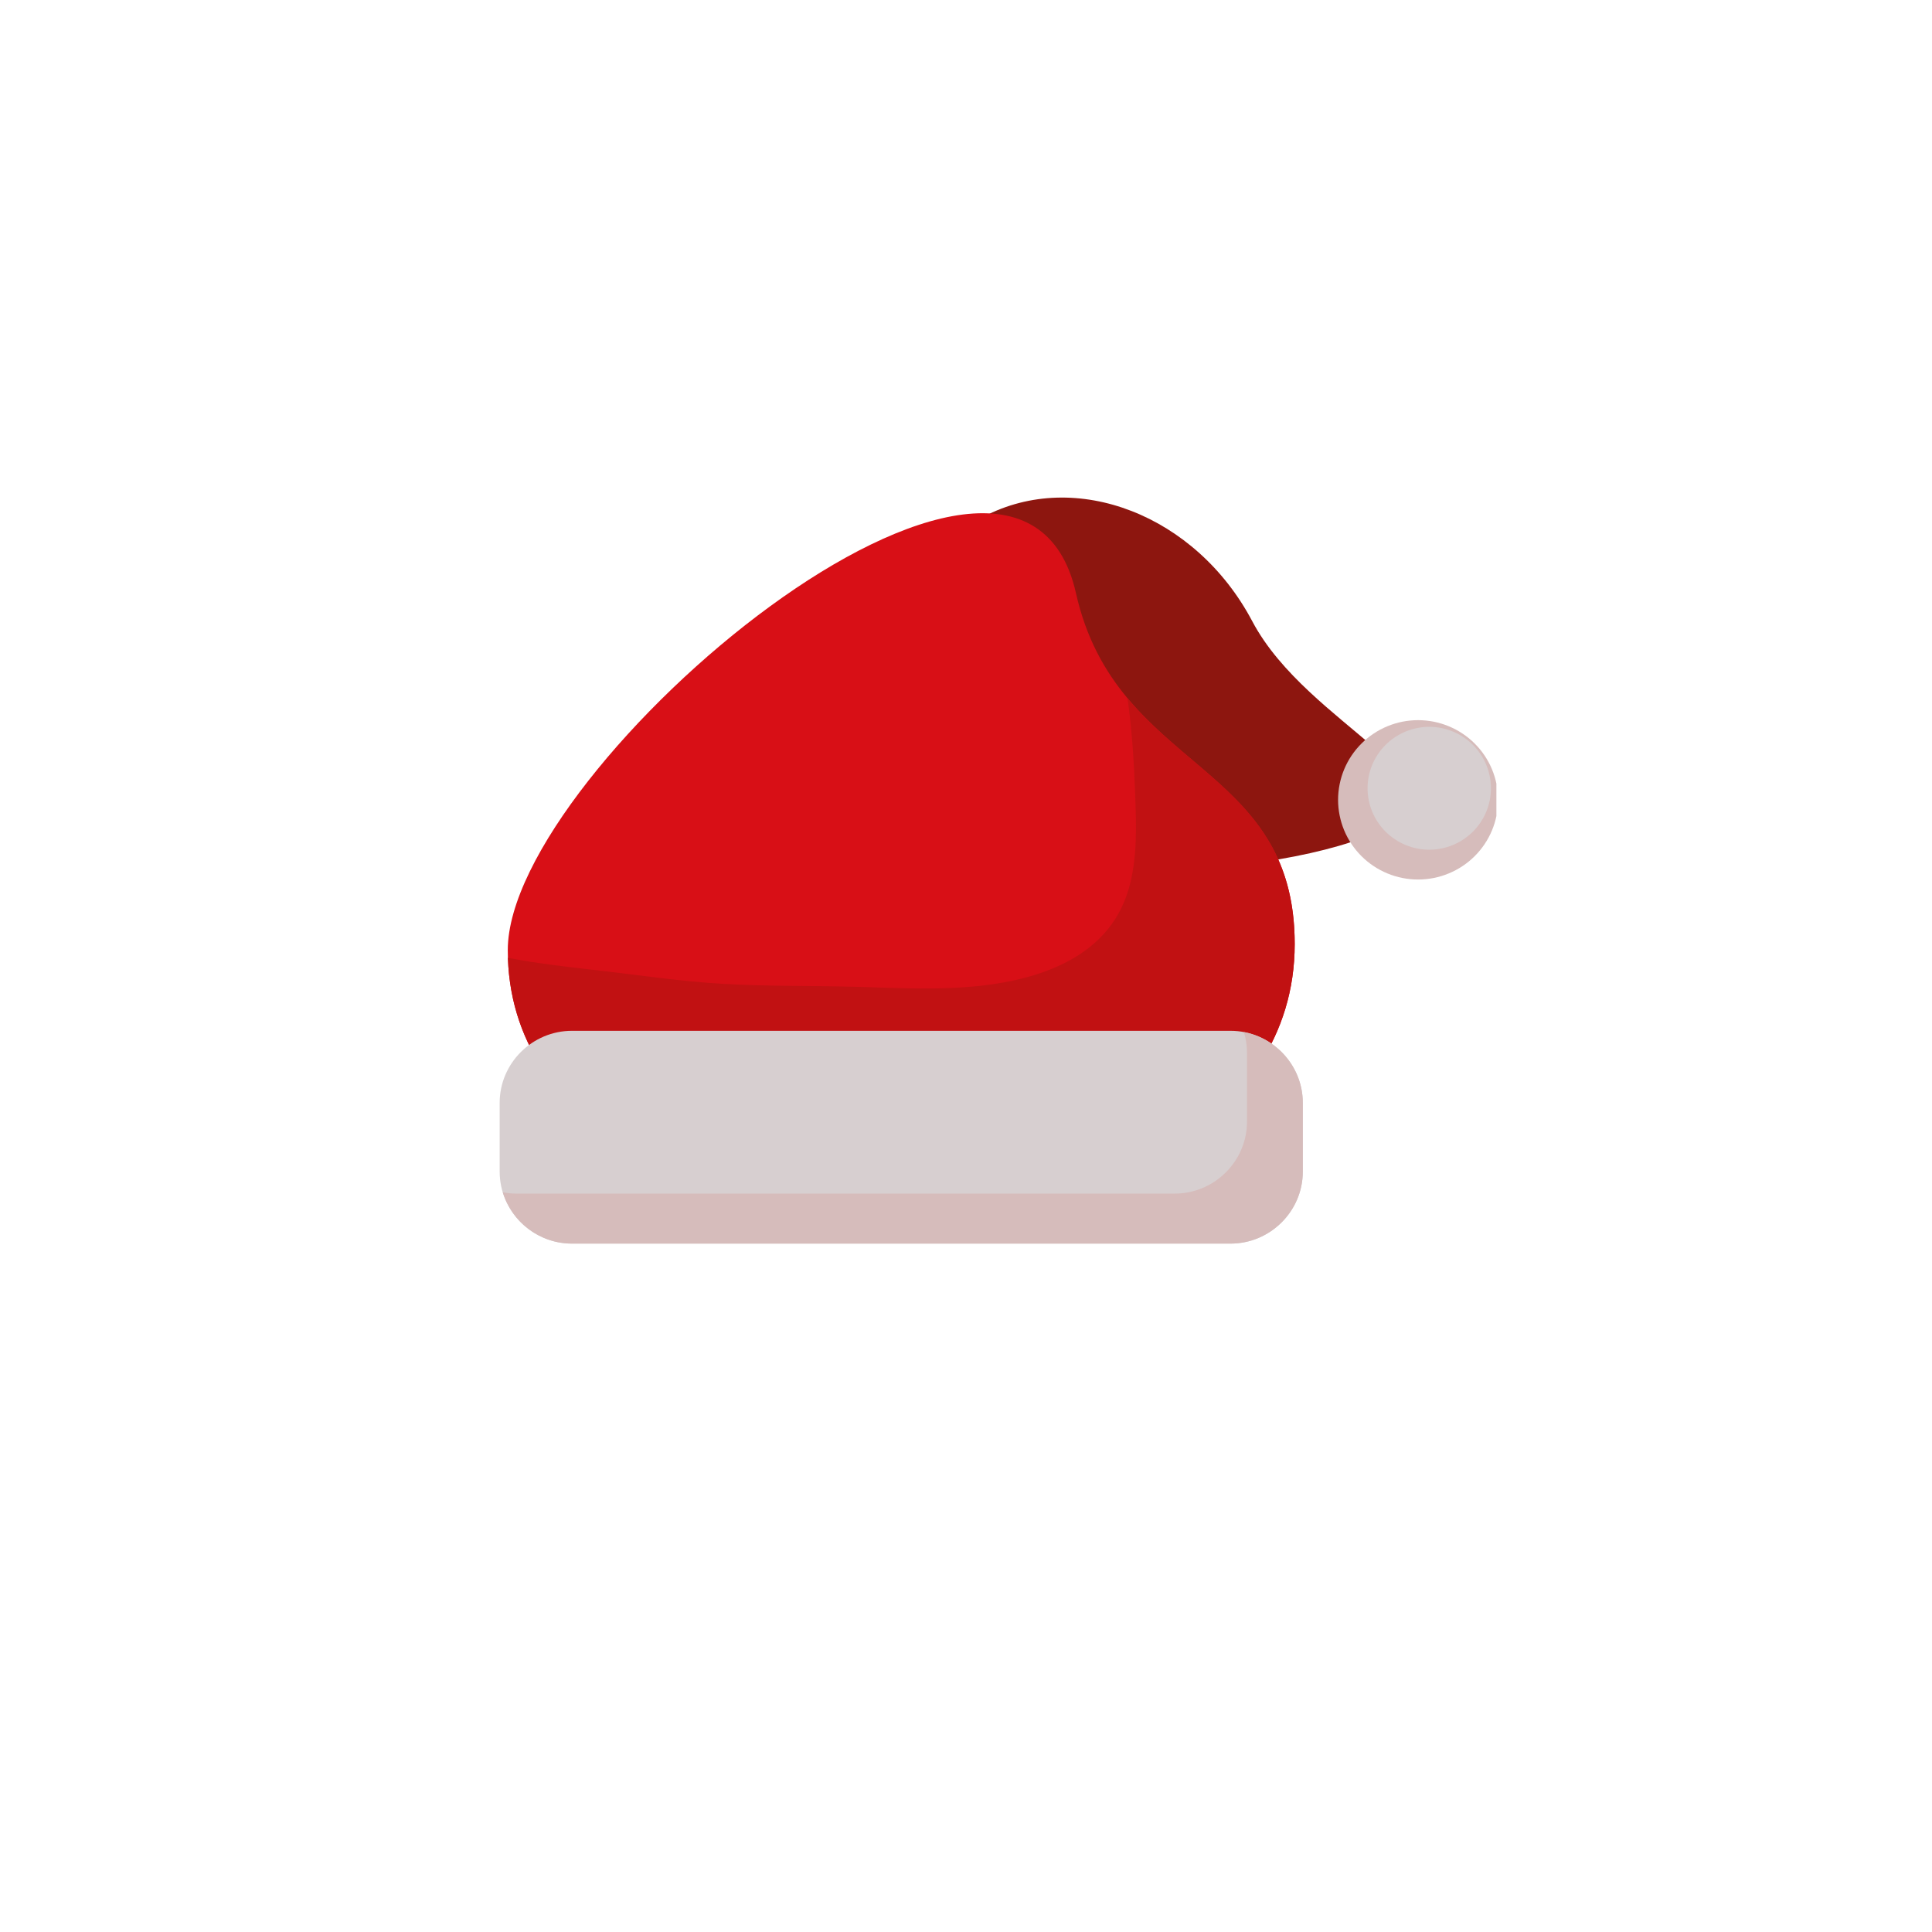 <?xml version="1.0" encoding="UTF-8"?>
<svg xmlns="http://www.w3.org/2000/svg" xmlns:xlink="http://www.w3.org/1999/xlink" width="375pt" height="375pt" viewBox="0 0 375 375" version="1.2">
<defs>
<clipPath id="clip1">
  <path d="M 96.949 200 L 253 200 L 253 241.391 L 96.949 241.391 Z M 96.949 200 "/>
</clipPath>
<clipPath id="clip2">
  <path d="M 97 200 L 253 200 L 253 241.391 L 97 241.391 Z M 97 200 "/>
</clipPath>
<clipPath id="clip3">
  <path d="M 259 139 L 290.449 139 L 290.449 171 L 259 171 Z M 259 139 "/>
</clipPath>
</defs>
<g id="surface1">
<path style=" stroke:none;fill-rule:nonzero;fill:rgb(55.289%,8.629%,5.879%);fill-opacity:1;" d="M 243.059 120.574 C 253.945 141.164 286.301 151.543 268.402 160.926 C 250.508 170.309 189.137 175.145 178.246 154.555 C 167.363 133.961 173.043 109.66 190.941 100.277 C 208.836 90.895 232.172 99.98 243.059 120.574 Z M 243.059 120.574 "/>
<path style=" stroke:none;fill-rule:nonzero;fill:rgb(84.709%,5.879%,8.629%);fill-opacity:1;" d="M 251.301 183.242 C 251.301 218.922 210.758 236.883 174.93 236.883 C 139.102 236.883 98.559 220.094 98.559 184.418 C 98.559 148.738 197.633 65.199 208.84 115.117 C 216.656 149.938 251.301 147.562 251.301 183.242 Z M 251.301 183.242 "/>
<path style=" stroke:none;fill-rule:nonzero;fill:rgb(75.69%,6.67%,7.059%);fill-opacity:1;" d="M 218.852 135.527 C 219.699 141.598 220.102 147.602 220.32 153.832 C 220.543 160.043 220.828 166.547 219.066 172.586 C 215.008 186.504 200.336 190.684 187.316 191.613 C 180.281 192.117 173.227 191.734 166.188 191.539 C 157.523 191.297 148.863 191.469 140.207 190.957 C 131.859 190.465 123.613 189.203 115.312 188.262 C 109.719 187.629 104.109 186.984 98.586 185.914 C 99.703 220.562 139.609 236.883 174.93 236.883 C 210.758 236.883 251.301 218.922 251.301 183.242 C 251.301 156.539 231.891 151.148 218.852 135.527 Z M 218.852 135.527 "/>
<g clip-path="url(#clip1)" clip-rule="nonzero">
<path style=" stroke:none;fill-rule:nonzero;fill:rgb(84.309%,81.18%,81.569%);fill-opacity:1;" d="M 238.836 241.383 L 111.023 241.383 C 103.305 241.383 96.984 235.094 96.984 227.402 L 96.984 214.059 C 96.984 206.367 103.305 200.078 111.023 200.078 L 238.836 200.078 C 246.555 200.078 252.871 206.371 252.871 214.059 L 252.871 227.402 C 252.871 235.094 246.555 241.383 238.836 241.383 Z M 238.836 241.383 "/>
</g>
<g clip-path="url(#clip2)" clip-rule="nonzero">
<path style=" stroke:none;fill-rule:nonzero;fill:rgb(83.919%,73.729%,73.329%);fill-opacity:1;" d="M 241.441 200.328 C 241.828 201.605 242.043 202.953 242.043 204.352 L 242.043 217.695 C 242.043 225.387 235.727 231.676 228.004 231.676 L 100.195 231.676 C 99.305 231.676 98.434 231.582 97.586 231.422 C 99.332 237.168 104.707 241.383 111.023 241.383 L 238.836 241.383 C 246.555 241.383 252.875 235.094 252.875 227.402 L 252.875 214.059 C 252.871 207.258 247.926 201.559 241.441 200.328 Z M 241.441 200.328 "/>
</g>
<g clip-path="url(#clip3)" clip-rule="nonzero">
<path style=" stroke:none;fill-rule:nonzero;fill:rgb(83.919%,73.729%,73.329%);fill-opacity:1;" d="M 290.781 155.25 C 290.781 156.262 290.68 157.27 290.48 158.266 C 290.281 159.262 289.988 160.227 289.598 161.168 C 289.207 162.105 288.73 162.996 288.164 163.84 C 287.594 164.684 286.953 165.465 286.23 166.184 C 285.512 166.902 284.727 167.543 283.879 168.105 C 283.031 168.672 282.133 169.148 281.191 169.535 C 280.25 169.926 279.281 170.219 278.281 170.418 C 277.277 170.613 276.27 170.715 275.25 170.715 C 274.23 170.715 273.219 170.613 272.219 170.418 C 271.219 170.219 270.25 169.926 269.305 169.535 C 268.363 169.148 267.469 168.672 266.621 168.105 C 265.773 167.543 264.988 166.902 264.27 166.184 C 263.547 165.465 262.902 164.684 262.336 163.84 C 261.77 162.996 261.293 162.105 260.902 161.168 C 260.512 160.227 260.219 159.262 260.02 158.266 C 259.82 157.27 259.719 156.262 259.719 155.25 C 259.719 154.234 259.82 153.227 260.02 152.23 C 260.219 151.234 260.512 150.27 260.902 149.328 C 261.293 148.391 261.77 147.5 262.336 146.656 C 262.902 145.812 263.547 145.031 264.27 144.312 C 264.988 143.594 265.773 142.953 266.621 142.391 C 267.469 141.824 268.363 141.348 269.305 140.961 C 270.25 140.57 271.219 140.277 272.219 140.078 C 273.219 139.883 274.23 139.781 275.25 139.781 C 276.27 139.781 277.277 139.883 278.281 140.078 C 279.281 140.277 280.25 140.57 281.191 140.961 C 282.133 141.348 283.031 141.824 283.879 142.391 C 284.727 142.953 285.512 143.594 286.23 144.312 C 286.953 145.031 287.594 145.812 288.164 146.656 C 288.73 147.5 289.207 148.391 289.598 149.328 C 289.988 150.27 290.281 151.234 290.48 152.23 C 290.68 153.227 290.781 154.234 290.781 155.25 Z M 290.781 155.25 "/>
</g>
<path style=" stroke:none;fill-rule:nonzero;fill:rgb(84.309%,81.18%,81.569%);fill-opacity:1;" d="M 289.387 153.004 C 289.387 153.785 289.312 154.559 289.16 155.328 C 289.004 156.098 288.777 156.84 288.477 157.566 C 288.176 158.289 287.809 158.977 287.371 159.625 C 286.934 160.277 286.438 160.879 285.883 161.434 C 285.324 161.984 284.723 162.48 284.066 162.914 C 283.414 163.352 282.723 163.719 281.996 164.016 C 281.273 164.316 280.523 164.543 279.75 164.695 C 278.98 164.848 278.203 164.926 277.418 164.926 C 276.629 164.926 275.852 164.848 275.082 164.695 C 274.309 164.543 273.562 164.316 272.836 164.016 C 272.109 163.719 271.418 163.352 270.766 162.914 C 270.109 162.48 269.508 161.984 268.949 161.434 C 268.395 160.879 267.898 160.277 267.461 159.625 C 267.023 158.977 266.656 158.289 266.355 157.566 C 266.055 156.84 265.828 156.098 265.672 155.328 C 265.52 154.559 265.445 153.785 265.445 153.004 C 265.445 152.219 265.52 151.445 265.672 150.676 C 265.828 149.906 266.055 149.164 266.355 148.438 C 266.656 147.715 267.023 147.027 267.461 146.379 C 267.898 145.727 268.395 145.125 268.949 144.57 C 269.508 144.02 270.109 143.523 270.766 143.09 C 271.418 142.652 272.109 142.285 272.836 141.988 C 273.562 141.688 274.309 141.461 275.082 141.309 C 275.852 141.156 276.629 141.078 277.418 141.078 C 278.203 141.078 278.98 141.156 279.75 141.309 C 280.523 141.461 281.273 141.688 281.996 141.988 C 282.723 142.285 283.414 142.652 284.066 143.09 C 284.723 143.523 285.324 144.02 285.883 144.57 C 286.438 145.125 286.934 145.727 287.371 146.379 C 287.809 147.027 288.176 147.715 288.477 148.438 C 288.777 149.164 289.004 149.906 289.16 150.676 C 289.312 151.445 289.387 152.219 289.387 153.004 Z M 289.387 153.004 "/>
</g>
</svg>
